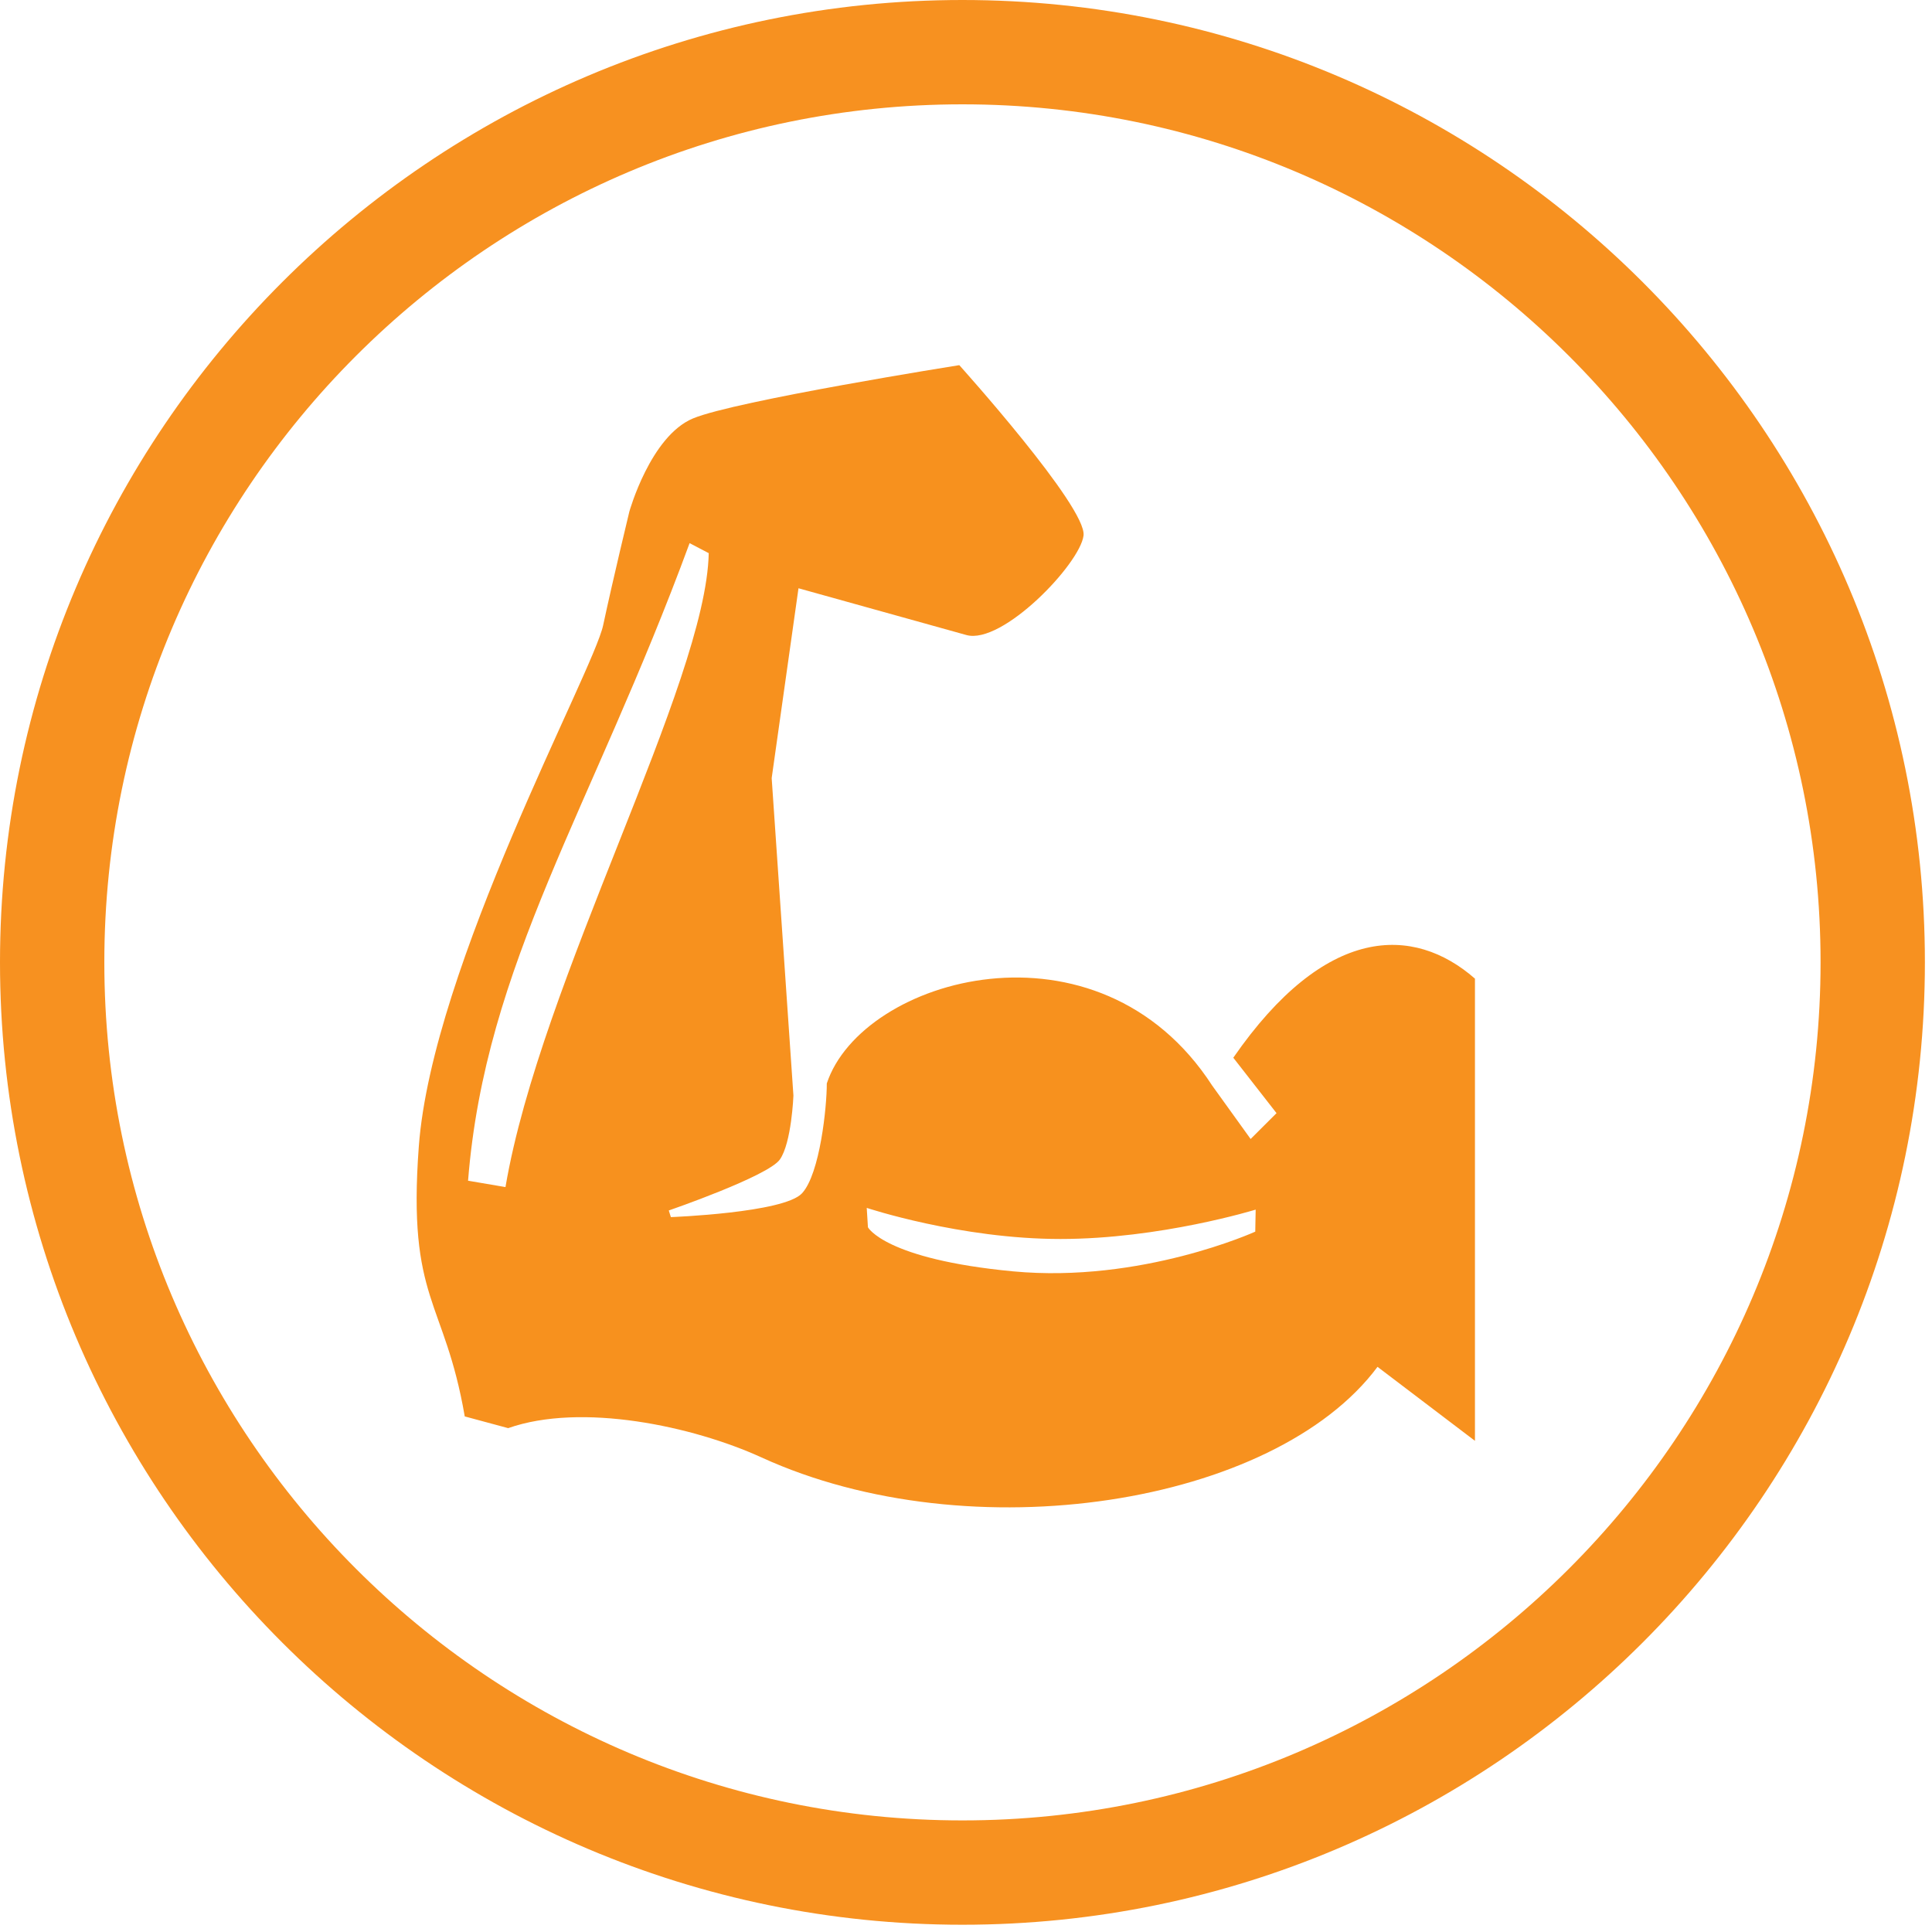 <?xml version="1.0" encoding="iso-8859-1"?>
<!-- Generator: Adobe Illustrator 16.2.1, SVG Export Plug-In . SVG Version: 6.00 Build 0)  -->
<!DOCTYPE svg PUBLIC "-//W3C//DTD SVG 1.1//EN" "http://www.w3.org/Graphics/SVG/1.1/DTD/svg11.dtd">
<svg version="1.1" id="Layer_1" xmlns="http://www.w3.org/2000/svg" xmlns:xlink="http://www.w3.org/1999/xlink" x="0px" y="0px"
	 width="74px" height="74px" viewBox="0 0 74 74" style="enable-background:new 0 0 74 74;"
	 xml:space="preserve">
<path style="fill-rule:evenodd;clip-rule:evenodd;fill:#F7911E;" d="M24.105,19.597c0,0-0.619,2.56-1.003,4.352
	s-6.55,13.057-7.061,19.967c-0.439,5.926,0.983,5.832,1.76,10.336l1.663,0.449c2.8-0.986,7.07-0.082,9.71,1.125
	c7.993,3.652,19.637,1.832,23.588-3.473l3.732,2.834V37.484c-2.355-2.059-5.727-2.068-9.256,3.029l1.656,2.123l-0.992,0.99
	l-1.473-2.047c-4.359-6.724-13.419-4.143-14.761-0.08c0.003,0.877-0.258,3.459-0.949,4.207c-0.69,0.75-5.023,0.912-5.023,0.912
	l-0.08-0.254c0,0,3.807-1.312,4.255-1.953c0.449-0.641,0.519-2.447,0.519-2.447l-0.833-12.16l1.027-7.272l6.43,1.791
	c1.376,0.383,4.351-2.72,4.488-3.809c0.137-1.087-4.759-6.528-4.759-6.528s-8.568,1.361-10.2,2.041
	C24.912,16.708,24.105,19.597,24.105,19.597 M33.198,46.265c0,0,3.584,1.191,7.418,1.191c3.832,0,7.479-1.125,7.479-1.125
	l-0.016,0.844c0,0-4.359,1.982-9.273,1.521c-4.912-0.465-5.562-1.688-5.562-1.688L33.198,46.265z M26.413,20.804l0.733,0.383
	c-0.1,4.98-6.443,16.373-7.785,24.281l-1.433-0.244C18.587,36.92,22.665,30.987,26.413,20.804"/>
<path style="fill:none;stroke:#F79120;stroke-width:3.996;stroke-miterlimit:10;" d="M36.863,1.998
	c-19.225,0-34.865,15.638-34.865,34.859c0,19.225,15.641,34.867,34.865,34.867c19.226,0,34.867-15.643,34.867-34.867
	C71.73,17.636,56.089,1.998,36.863,1.998"/>
<g>
</g>
<g>
</g>
<g>
</g>
<g>
</g>
<g>
</g>
<g>
</g>
<g>
</g>
<g>
</g>
<g>
</g>
<g>
</g>
<g>
</g>
<g>
</g>
<g>
</g>
<g>
</g>
<g>
</g>
</svg>
